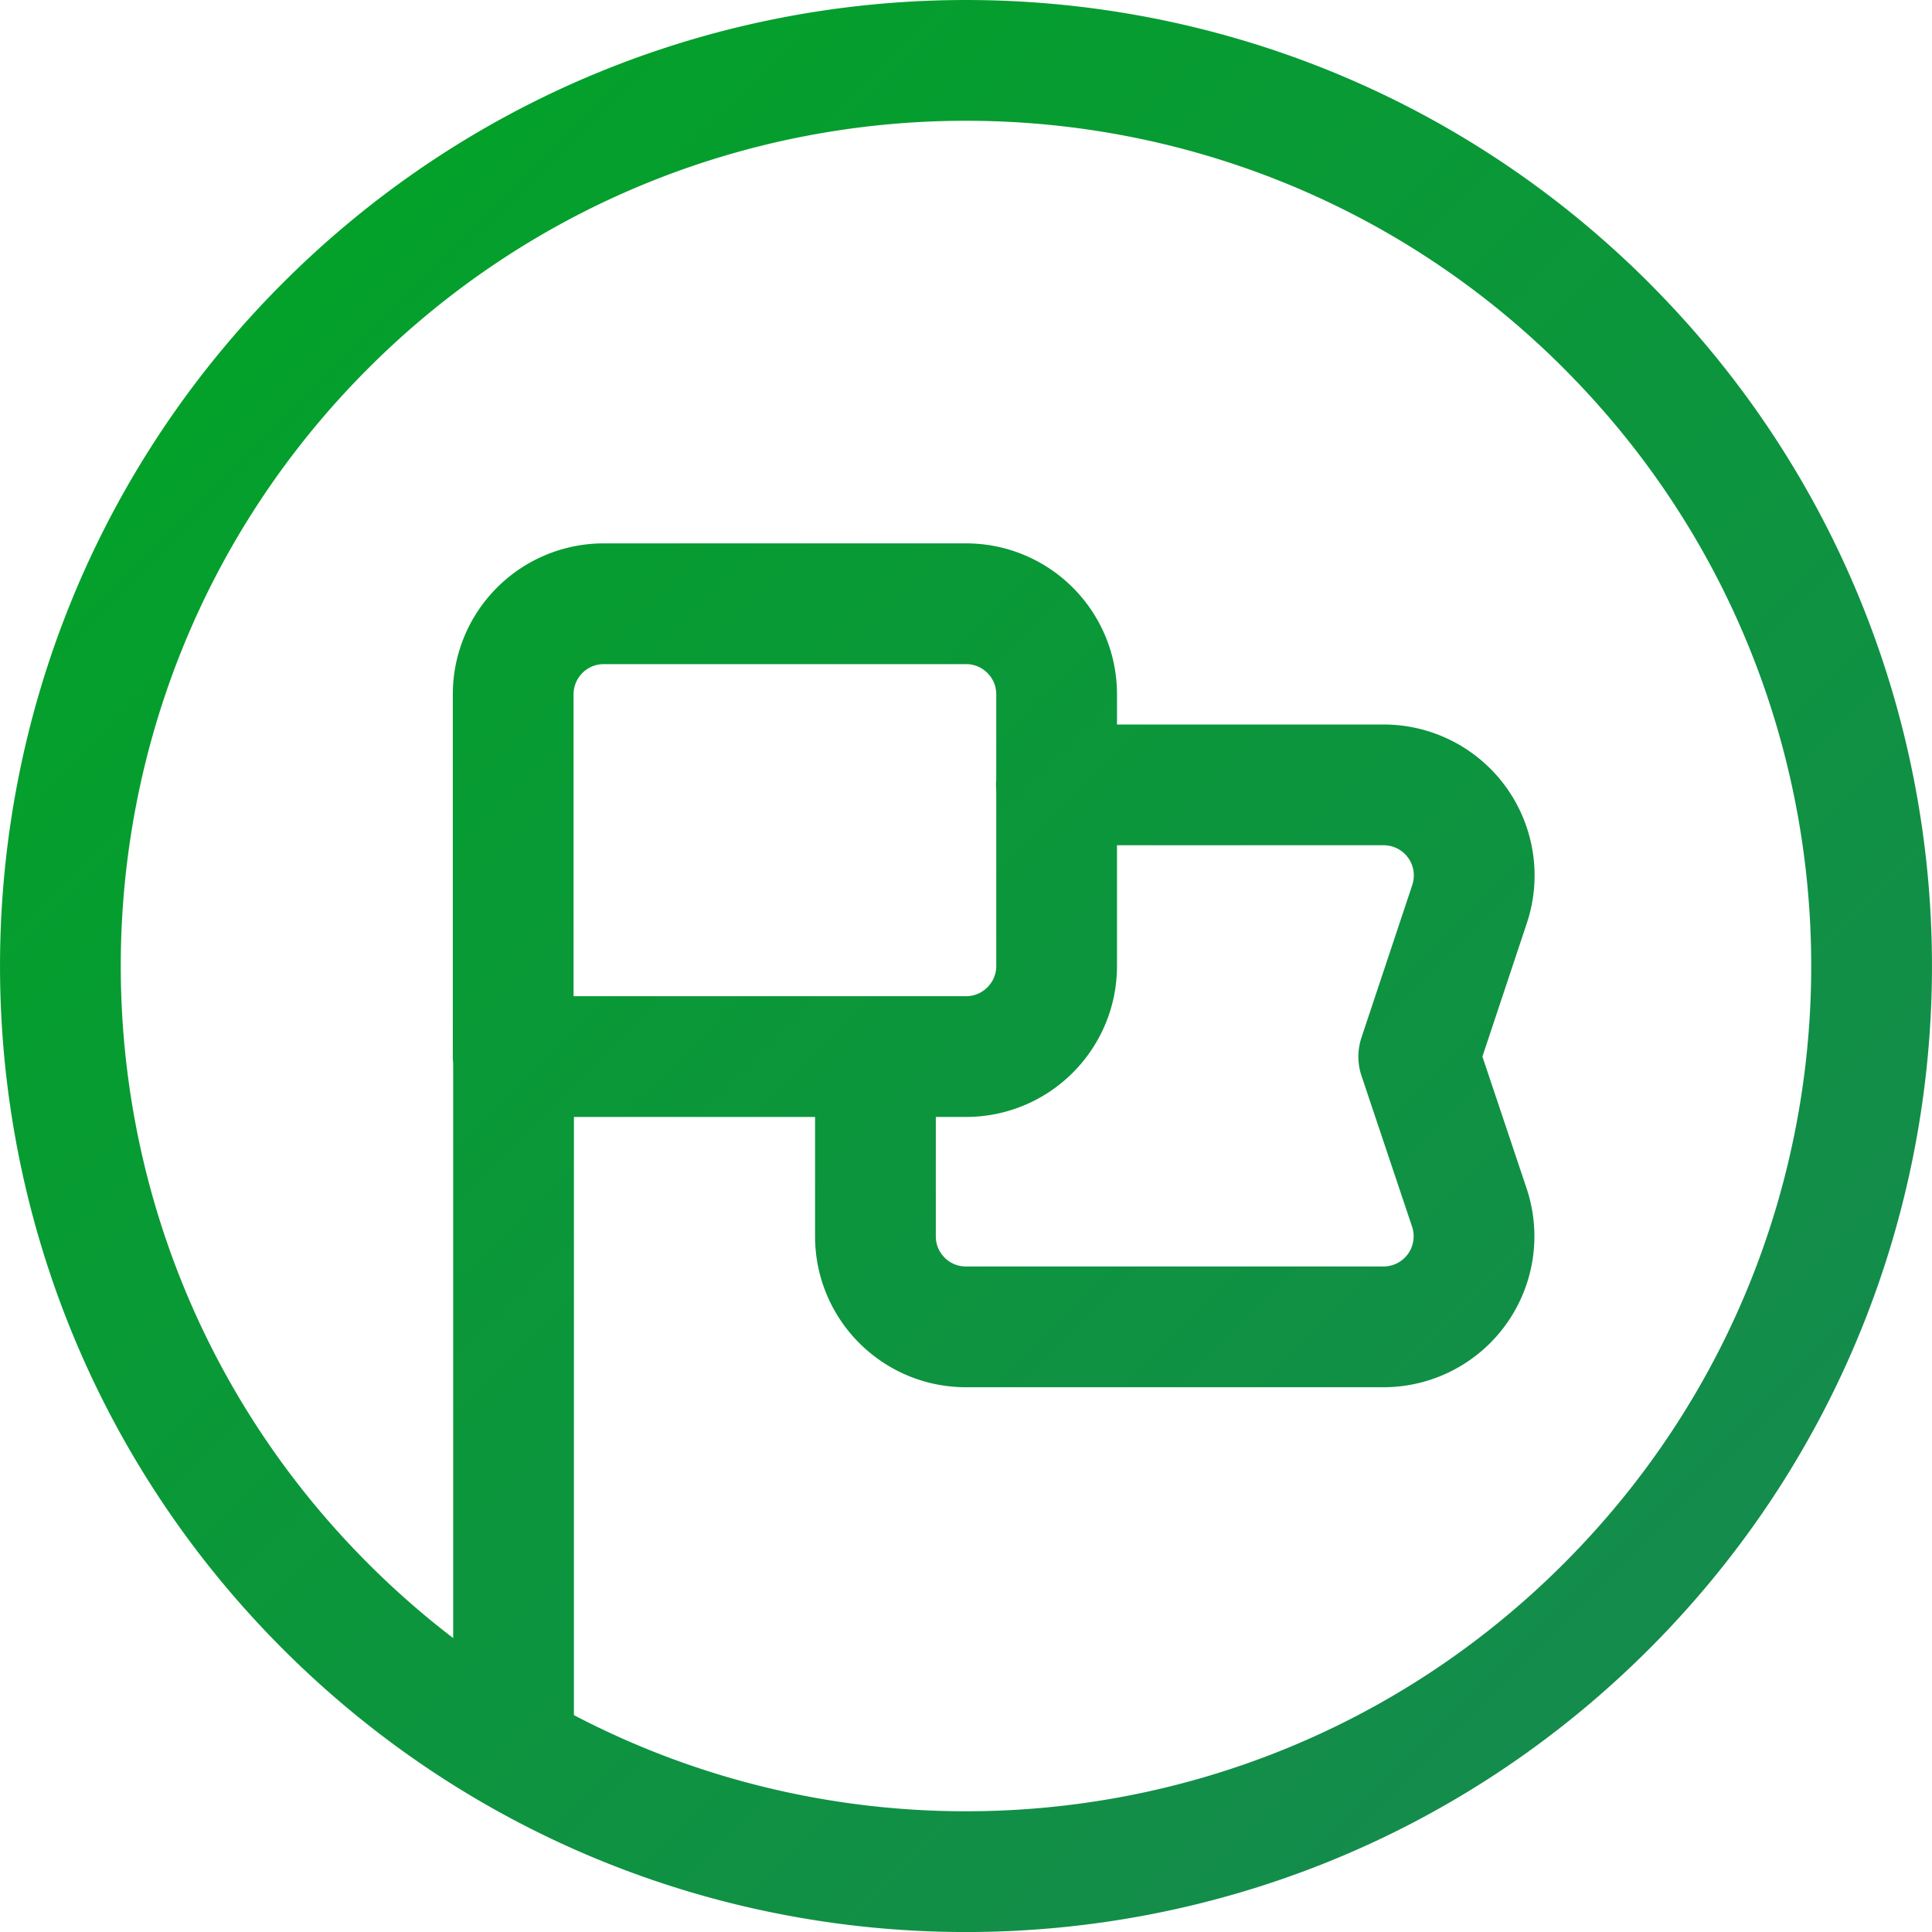 <svg width="32" height="32" fill="none" xmlns="http://www.w3.org/2000/svg"><path d="M14.5 17.5v2.977c0 .828.67 1.5 1.5 1.5h6.915a1.5 1.5 0 0 0 1.422-1.976l-.838-2.5.841-2.525A1.5 1.5 0 0 0 22.917 13h-5.42M8.506 28.992V17.505m18.1-12.112c5.858 5.858 5.858 15.356 0 21.214-5.857 5.858-15.355 5.858-21.213 0-5.857-5.858-5.857-15.356 0-21.214 5.858-5.857 15.356-5.857 21.214 0zM16 17.5H8.5v-6a1.5 1.5 0 0 1 1.501-1.5h6c.827 0 1.5.67 1.5 1.5V16c0 .828-.673 1.5-1.5 1.5z" stroke="url(#paint0_linear)" stroke-width="2" stroke-linecap="round" stroke-linejoin="round"/><defs><linearGradient id="paint0_linear" x1="1" y1="1" x2="31" y2="31" gradientUnits="userSpaceOnUse"><stop stop-color="#00A424"/><stop offset="1" stop-color="#178852"/></linearGradient></defs></svg>